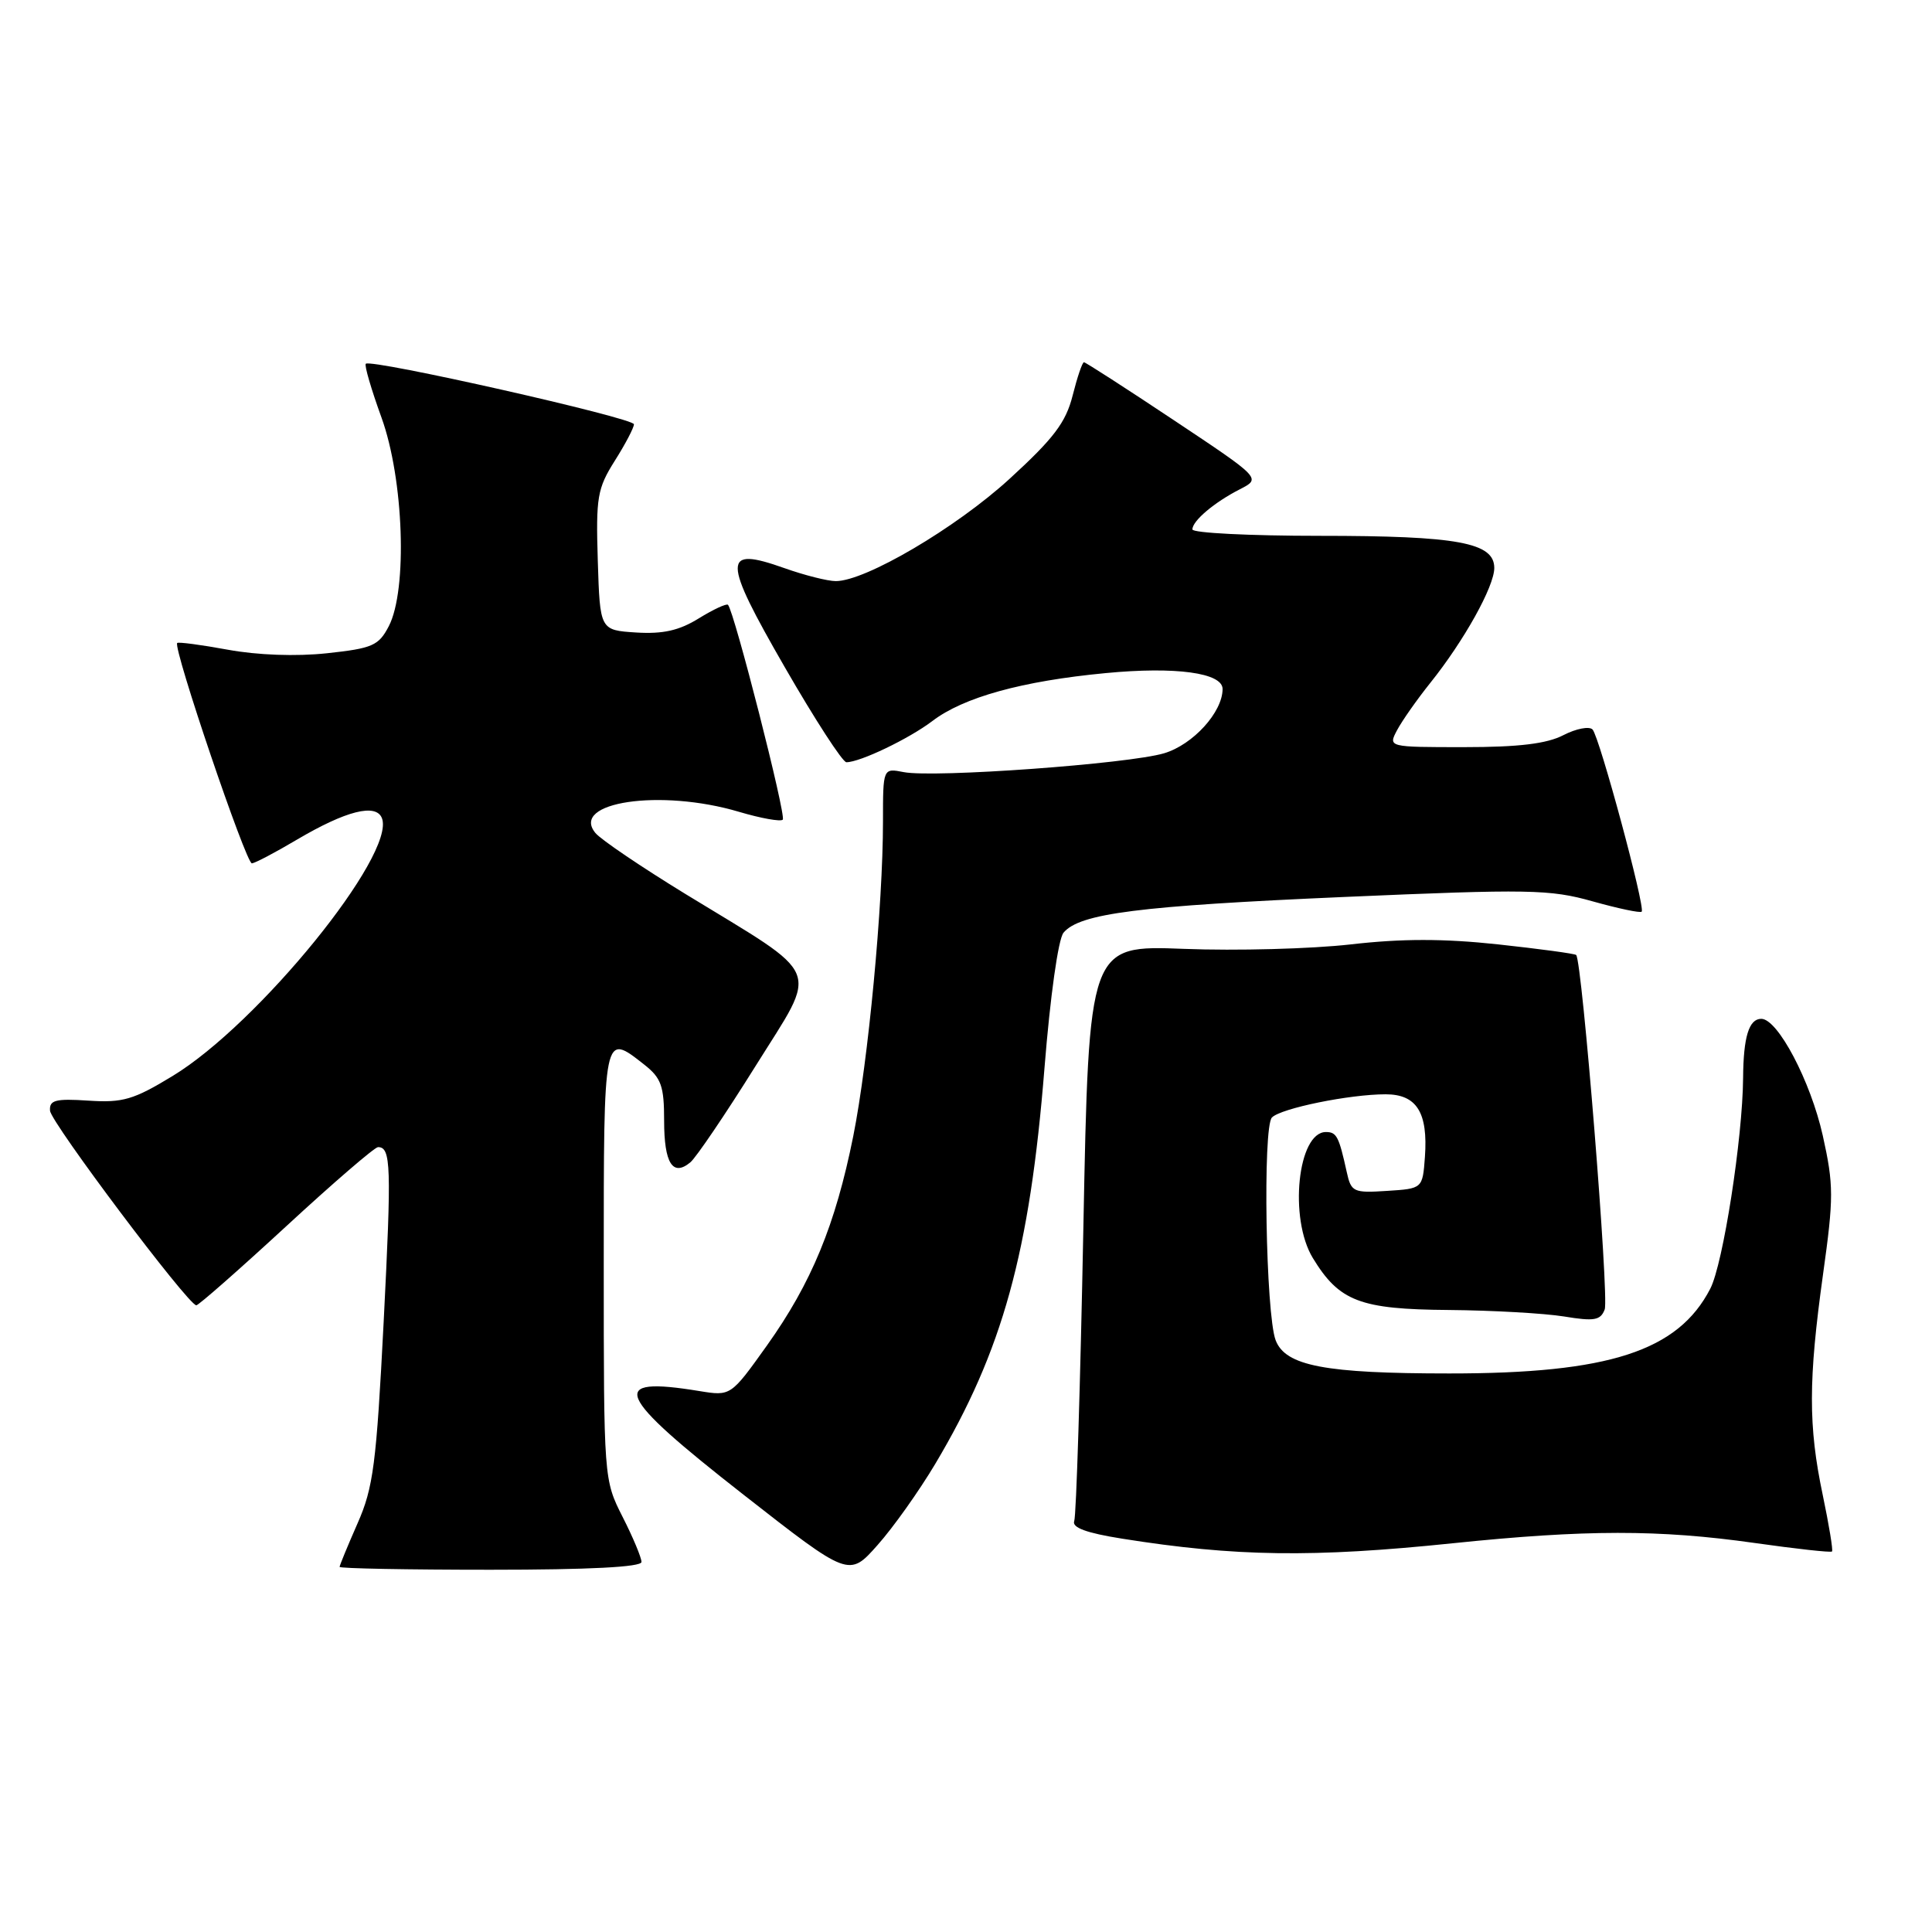 <?xml version="1.0" encoding="UTF-8" standalone="no"?>
<!DOCTYPE svg PUBLIC "-//W3C//DTD SVG 1.1//EN" "http://www.w3.org/Graphics/SVG/1.1/DTD/svg11.dtd" >
<svg xmlns="http://www.w3.org/2000/svg" xmlns:xlink="http://www.w3.org/1999/xlink" version="1.1" viewBox="0 0 256 256">
 <g >
 <path fill="currentColor"
d=" M 123.91 194.00 C 132.86 178.97 136.45 165.95 138.40 141.51 C 139.16 132.01 140.22 124.44 140.92 123.59 C 143.05 121.03 150.86 120.04 178.18 118.85 C 202.59 117.79 205.38 117.84 211.02 119.43 C 214.41 120.38 217.34 121.00 217.53 120.80 C 218.05 120.28 211.94 97.64 211.02 96.66 C 210.58 96.21 208.85 96.54 207.16 97.41 C 204.96 98.55 201.26 99.00 194.01 99.00 C 183.93 99.00 183.93 99.00 185.12 96.75 C 185.78 95.51 187.75 92.70 189.51 90.50 C 193.99 84.91 198.00 77.71 198.00 75.26 C 198.00 71.89 193.17 71.00 174.85 71.00 C 165.58 71.00 158.00 70.62 158.00 70.15 C 158.00 69.01 160.90 66.56 164.31 64.82 C 167.11 63.38 167.11 63.38 155.56 55.69 C 149.21 51.46 143.84 48.00 143.63 48.00 C 143.41 48.00 142.74 49.99 142.13 52.41 C 141.23 55.98 139.62 58.10 133.76 63.46 C 126.65 69.96 114.68 77.00 110.75 77.00 C 109.66 77.00 106.58 76.22 103.91 75.27 C 95.68 72.35 95.69 74.01 104.00 88.43 C 107.98 95.34 111.65 101.00 112.15 101.00 C 113.97 101.00 120.46 97.88 123.53 95.55 C 127.66 92.39 135.44 90.24 146.50 89.19 C 155.79 88.30 162.00 89.15 162.00 91.30 C 161.99 94.37 158.09 98.66 154.26 99.81 C 149.54 101.22 123.74 103.09 119.75 102.31 C 117.00 101.77 117.00 101.77 117.00 108.83 C 117.00 119.96 115.04 140.65 113.06 150.55 C 110.70 162.31 107.52 170.01 101.62 178.29 C 96.83 185.00 96.83 185.00 92.66 184.32 C 80.43 182.32 81.45 184.70 98.50 198.04 C 112.50 208.99 112.50 208.99 116.27 204.74 C 118.35 202.41 121.78 197.57 123.91 194.00 Z  M 85.00 206.97 C 85.00 206.40 83.88 203.71 82.50 201.00 C 80.01 196.08 80.00 195.99 80.00 167.53 C 80.00 136.56 79.95 136.81 85.37 141.07 C 87.63 142.85 88.00 143.91 88.00 148.51 C 88.00 154.14 89.14 155.95 91.47 154.02 C 92.23 153.39 96.12 147.65 100.10 141.28 C 108.51 127.80 109.30 129.75 90.86 118.48 C 85.01 114.90 79.63 111.26 78.90 110.38 C 75.49 106.27 87.53 104.48 97.92 107.57 C 100.82 108.43 103.43 108.90 103.72 108.61 C 104.21 108.13 97.28 80.96 96.46 80.14 C 96.27 79.94 94.52 80.75 92.59 81.94 C 89.99 83.55 87.85 84.03 84.29 83.81 C 79.50 83.50 79.50 83.50 79.21 74.29 C 78.95 65.88 79.15 64.73 81.46 61.06 C 82.86 58.85 84.00 56.67 84.00 56.22 C 84.00 55.38 49.15 47.52 48.47 48.20 C 48.26 48.41 49.20 51.61 50.55 55.33 C 53.50 63.47 54.02 78.14 51.52 82.97 C 50.18 85.55 49.37 85.91 43.32 86.56 C 39.22 87.00 34.12 86.81 30.19 86.09 C 26.65 85.44 23.63 85.04 23.48 85.20 C 22.89 85.82 32.62 114.50 33.38 114.40 C 33.83 114.35 36.51 112.94 39.34 111.26 C 45.85 107.42 49.84 106.41 50.61 108.42 C 52.46 113.24 34.24 135.67 22.88 142.57 C 17.70 145.72 16.28 146.14 11.72 145.84 C 7.33 145.55 6.52 145.77 6.63 147.18 C 6.75 148.74 24.89 172.88 26.01 172.96 C 26.29 172.98 31.64 168.28 37.91 162.50 C 44.17 156.72 49.65 152.00 50.09 152.00 C 51.81 152.00 51.89 154.44 50.84 175.10 C 49.87 194.03 49.47 197.12 47.37 201.87 C 46.07 204.83 45.00 207.42 45.00 207.62 C 45.00 207.83 54.00 208.00 65.00 208.00 C 78.10 208.00 85.00 207.64 85.00 206.97 Z  M 192.50 204.49 C 210.09 202.67 219.83 202.66 232.48 204.45 C 237.97 205.23 242.59 205.74 242.75 205.58 C 242.91 205.43 242.35 202.05 241.52 198.08 C 239.60 188.96 239.61 182.89 241.56 168.86 C 242.99 158.65 242.98 157.03 241.53 150.48 C 239.92 143.27 235.57 135.00 233.38 135.00 C 231.74 135.00 231.01 137.40 230.97 142.83 C 230.91 150.81 228.32 167.48 226.62 170.76 C 222.35 179.03 213.21 182.00 192.04 181.99 C 175.56 181.99 170.33 180.99 169.03 177.59 C 167.72 174.14 167.30 149.30 168.54 148.07 C 169.75 146.85 178.83 145.00 183.60 145.00 C 187.72 145.00 189.23 147.41 188.81 153.29 C 188.50 157.50 188.50 157.50 183.78 157.80 C 179.33 158.09 179.03 157.95 178.45 155.30 C 177.41 150.58 177.11 150.00 175.69 150.00 C 171.95 150.00 170.76 161.45 173.96 166.70 C 177.46 172.44 180.20 173.49 191.96 173.58 C 197.76 173.63 204.63 174.02 207.24 174.44 C 211.24 175.10 212.08 174.96 212.63 173.51 C 213.24 171.93 209.64 127.28 208.85 126.54 C 208.66 126.36 203.98 125.73 198.46 125.13 C 191.27 124.36 185.74 124.36 178.96 125.14 C 173.76 125.73 163.83 126.00 156.89 125.73 C 144.28 125.24 144.28 125.24 143.55 162.77 C 143.15 183.41 142.61 200.86 142.34 201.55 C 142.01 202.41 143.95 203.13 148.68 203.88 C 163.69 206.27 173.97 206.41 192.50 204.49 Z "/>
</g>
</svg>